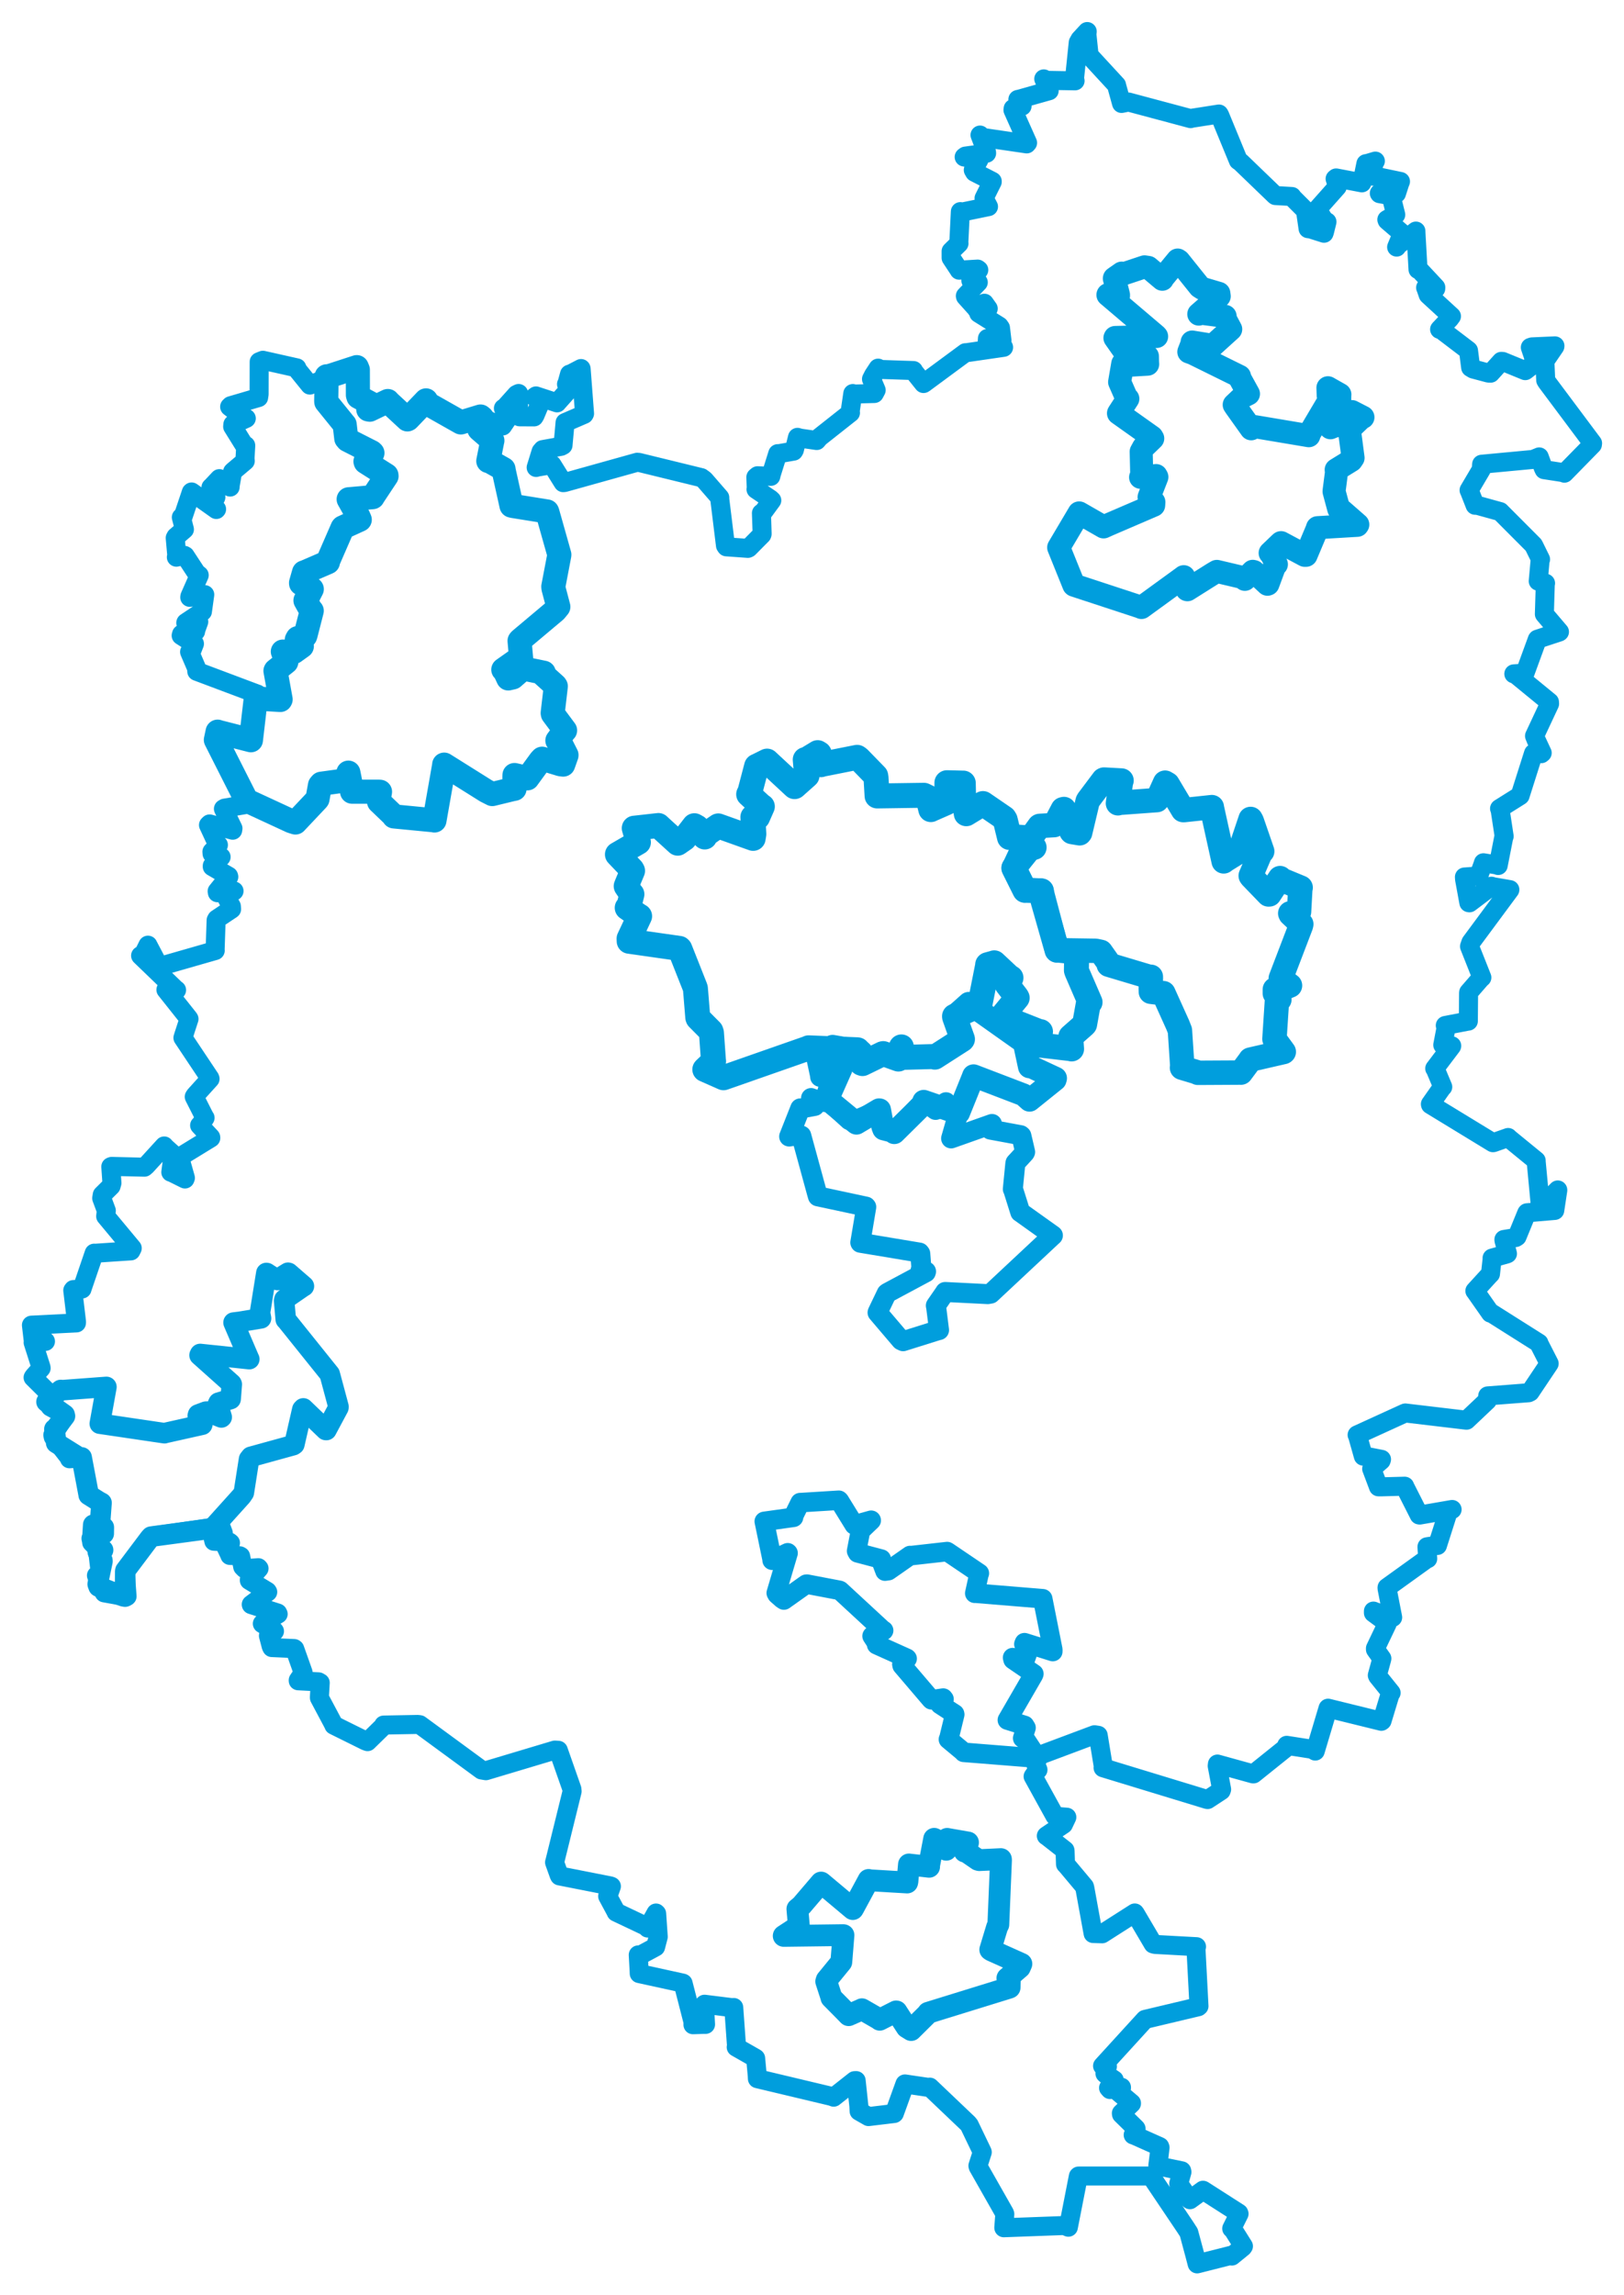 <svg viewBox="0 0 416.121 588.143" width="416.121" height="588.143" xmlns="http://www.w3.org/2000/svg">
  <title>Česko</title>
  <desc>Geojson of Česko</desc>
  <polygon points="11.918,359.197 16.559,362.498 16.646,362.851 14.081,366.239 13.937,366.204 14.423,369.532 14.398,369.736 20.57,373.594 20.919,373.442 22.723,383.008 22.726,383.075 25.362,384.736 26.016,385.079 25.617,390.408 25.254,390.914 26.599,391.347 26.578,392.982 24.831,390.591 23.891,390.706 23.679,394.021 23.509,394.213 25.191,396.988 26.418,397.175 25.255,397.485 25.059,397.662 26.234,399.804 26.25,400.077 25.035,405.915 25.267,406.546 31.552,409.021 32.044,409.11 32.089,402.658 32.136,402.425 38.343,394.17 38.724,393.743 53.363,391.777 54.636,391.388 61.893,383.333 62.475,382.48 63.821,373.89 64.295,373.288 75.134,370.303 75.421,370.107 77.469,361.148 77.721,360.883 83.481,366.413 83.638,366.422 86.713,360.674 86.722,360.417 84.527,352.238 84.485,352.088 73.521,338.427 73.224,338.118 72.802,333.281 72.877,332.969 77.533,329.761 77.867,329.564 73.942,326.161 73.795,326.121 71.395,327.605 71.125,327.991 68.353,326.2 68.249,326.185 66.616,336.374 66.887,337.8 61.447,338.696 59.844,338.894 63.809,348.143 63.873,348.259 51.294,346.939 51.137,347.26 59.308,354.557 59.389,354.716 59.118,358.216 59.09,358.488 56.009,359.418 55.818,359.819 56.81,363.124 56.723,363.204 52.983,361.701 52.751,361.72 50.763,362.464 50.672,362.774 51.859,364.909 51.809,365.06 42.205,367.206 42.143,367.242 25.613,364.801 25.572,364.797 27.251,355.481 27.266,355.377 15.816,356.23 15.553,356.164 11.918,359.197" stroke="#009edd" stroke-width="5.266px" fill="none" stroke-linejoin="round" vector-effect="non-scaling-stroke"></polygon>
  <polygon points="259.774,222.415 262.535,227.981 262.623,228.13 266.509,228.182 266.843,228.272 270.78,243.217 270.853,243.483 280.755,243.633 282.063,243.908 284.225,246.97 284.095,247.2 294.296,250.248 294.884,250.29 294.871,253.404 294.887,254.127 297.552,254.453 298.104,254.483 301.79,262.657 302.334,264.036 302.962,273.519 302.863,273.585 306.885,274.794 306.936,274.889 317.895,274.83 317.956,274.844 320.37,271.59 320.398,271.512 328.894,269.561 328.947,269.516 326.574,266.274 326.557,266.213 327.215,256.121 327.818,256.111 326.655,254.54 326.658,253.531 329.804,252.825 330.54,252.531 328.263,250.808 328.175,250.691 333.342,237.181 333.429,236.803 330.685,234.22 330.6,234.028 332.639,233.592 332.857,233.617 333.173,227.816 333.269,227.442 328.216,225.354 327.994,225.003 325.245,229.178 325.027,229.189 320.642,224.649 320.474,224.4 323.117,218.217 323.417,218.141 320.736,210.372 320.446,209.846 317.845,217.586 317.78,218.026 313.942,220.41 313.55,220.717 310.532,207.026 310.511,206.816 303.335,207.58 303.135,207.565 299.183,200.931 298.533,200.55 296.615,204.799 296.433,205.014 286.556,205.732 286.456,205.832 287.239,200.24 287.369,200.001 282.877,199.753 282.75,199.813 278.821,205.046 278.686,205.303 276.77,213.362 276.646,213.519 274.64,213.183 274.54,213.068 272.621,207.303 272.338,207.37 270.299,211.252 270.095,211.423 266.386,211.63 266.327,211.663 263.729,215.252 263.696,215.375 265.041,217.124 265.035,217.175 262.182,217.992 261.728,218.249 259.774,222.415" stroke="#009edd" stroke-width="6.26px" fill="none" stroke-linejoin="round" vector-effect="non-scaling-stroke"></polygon>
  <polygon points="55.312,189.583 63.149,205.081 63.164,205.111 74.649,210.423 75.701,210.756 81.23,204.892 81.351,204.744 81.989,201.205 82.322,200.818 88.206,200.011 89.231,200.083 89.25,198.031 89.264,197.978 90.182,202.534 90.206,202.862 97.04,202.86 97.373,202.877 97.027,204.987 97.119,205.425 100.853,208.995 100.919,209.195 111.161,210.184 111.322,210.24 113.799,196.143 113.811,195.925 124.563,202.67 126.142,203.47 131.128,202.261 131.844,202.111 131.813,199.118 131.829,198.59 134.81,199.289 135.14,199.441 138.474,194.868 138.907,194.405 143.634,195.84 144.31,195.919 145.147,193.555 145.155,193.472 143.479,190.173 142.818,189.751 144.588,187.358 144.793,187.152 141.657,182.931 141.617,182.704 142.417,175.848 142.276,175.637 139.237,172.892 139.331,172.379 134.83,171.449 134.195,171.148 131.418,173.569 130.234,173.843 129.276,171.788 128.965,171.587 133.172,168.621 133.532,168.775 133.13,164.202 133.293,164.001 142.26,156.465 143.067,155.482 141.816,150.736 141.775,150.305 143.302,142.298 143.321,142.121 140.251,131.229 140.175,131.058 131.496,129.662 131.058,129.562 129.051,120.503 129.016,120.188 125.379,118.136 125.118,118.134 126.113,113.075 126.164,112.905 122.889,110.061 122.8,109.966 123.481,107.01 123.123,106.723 118.122,108.241 118.075,108.243 109.737,103.531 109.158,102.592 104.556,107.391 104.396,107.47 99.441,102.882 99.368,102.752 94.738,104.984 94.362,104.909 95.089,104.051 95.435,103.617 91.841,101.682 91.706,101.24 91.69,94.73 91.42,94.073 84.077,96.464 83.696,96.422 83.588,102.723 83.603,102.972 88.116,108.553 88.312,108.77 88.729,112.337 89.06,112.731 95.199,115.849 95.43,116.072 93.646,118.235 93.694,118.392 99.019,121.773 99.046,121.993 95.689,127.058 95.5,127.386 89.442,127.918 89.338,127.929 91.858,132.399 92.182,133.163 87.834,135.159 87.764,135.247 84.041,143.801 84.029,144.059 78.076,146.632 77.9,146.672 77.135,149.356 77.147,149.502 79.8,150.92 79.891,150.957 78.499,153.678 78.268,153.859 79.678,156.382 79.881,156.514 78.261,162.83 78.192,162.987 76.272,163.512 76.047,163.927 77.282,165.081 77.339,165.592 75.31,167.046 72.47,166.958 73.294,169.165 73.36,169.628 70.626,171.812 70.584,171.899 71.907,179.21 71.828,179.36 65.713,178.992 65.503,179.259 64.325,189.388 64.288,189.681 56.106,187.595 55.756,187.475 55.312,189.583" stroke="#009edd" stroke-width="6.177px" fill="none" stroke-linejoin="round" vector-effect="non-scaling-stroke"></polygon>
  <polygon points="271.268,140.289 275.152,149.908 275.21,149.952 292.134,155.511 292.477,155.664 303.291,147.801 303.311,147.771 304.162,151.087 304.251,151.113 310.859,146.954 311.795,146.413 318.283,147.942 318.972,148.45 320.998,146.394 321.278,146.464 324.773,149.704 324.884,149.664 326.769,144.567 327.05,144.602 325.721,141.864 325.454,141.7 328.127,139.131 328.246,139.045 334.32,142.294 334.649,142.289 337.477,135.568 337.579,135.212 347.776,134.607 347.91,134.413 343.735,130.761 343.031,130.419 341.835,125.962 341.829,125.835 342.452,121.012 342.371,120.38 346.241,117.991 346.697,117.327 345.744,110.08 345.742,110.047 348.883,107.02 349.228,106.921 346.399,105.464 346.187,105.489 346.478,107.644 346.242,108.086 341.619,109.301 340.905,109.607 342.538,107.12 343.197,106.551 343.297,101.246 343.318,101.089 340.784,99.657 340.26,99.355 340.33,101.353 340.684,102.365 335.576,110.994 335.363,111.643 321.59,109.331 320.598,109.872 316.61,104.276 316.244,103.72 318.419,101.658 319.898,100.921 317.52,96.605 317.611,96.439 305.697,90.565 304.614,90.171 305.398,88.144 305.462,87.642 310.394,88.439 310.691,88.592 315.336,84.38 315.35,84.357 313.935,81.706 313.923,81.06 307.658,80.242 307.171,80.487 312.406,75.92 312.307,75.173 308.095,73.928 307.399,73.479 302.084,66.852 301.759,66.632 297.855,71.379 297.824,71.553 294.232,68.521 293.254,68.38 287.902,70.161 287.422,69.983 285.55,71.295 285.532,71.358 286.599,75.57 286.587,75.842 283.909,75.506 283.889,75.559 296.206,86.021 296.364,86.213 285.736,86.476 285.682,86.59 288.836,91.08 288.836,91.623 293.613,91.247 294.008,91.303 294.034,92.686 294.072,93.313 288.447,93.642 287.688,93.188 287.016,97.104 286.884,97.901 288.7,102.044 288.989,102.177 286.63,105.815 286.593,105.893 295.139,111.96 295.37,112.346 293.002,114.636 292.407,115.726 292.559,121.991 292.258,122.304 296.221,121.859 296.43,122.228 294.855,126.274 294.436,127.376 295.66,128.647 295.611,129.462 283.928,134.487 282.773,135.012 276.549,131.441 276.512,131.431 271.268,140.289" stroke="#009edd" stroke-width="5.907px" fill="none" stroke-linejoin="round" vector-effect="non-scaling-stroke"></polygon>
  <polygon points="8.053,339.553 8.509,343.462 8.658,343.652 11.642,343.687 11.65,343.712 8.762,343.956 8.492,344.015 10.503,350.326 10.543,350.568 8.681,352.661 8.479,352.962 12.514,356.957 12.543,356.994 12.81,360.393 12.898,360.506 16.559,362.498 16.646,362.851 13.531,367.707 13.645,368.231 17.903,373.702 17.807,373.795 20.57,373.594 20.919,373.442 22.723,383.008 22.726,383.075 25.362,384.736 26.016,385.079 25.617,390.408 25.254,390.914 26.599,391.347 26.578,392.982 24.831,390.591 23.891,390.706 23.521,395.145 23.497,395.27 25.191,396.988 26.418,397.175 25.255,397.485 25.059,397.662 25.701,403.214 24.713,403.697 26.446,407.693 26.706,408.149 32.044,409.11 32.561,409.045 32.089,402.658 32.136,402.425 38.724,393.743 38.889,393.627 56.371,391.086 56.532,390.977 57.216,392.811 57.098,393.027 54.658,394.318 54.798,394.921 58.781,395.138 59.058,395.359 57.835,395.924 57.779,396.144 58.782,398.254 58.894,398.56 61.434,398.645 61.66,398.767 62.193,401.474 62.674,401.962 66.195,401.698 66.376,401.897 63.889,404.752 63.89,404.962 68.483,407.747 68.604,407.936 64.379,411.123 64.384,411.164 71.146,413.313 71.274,413.577 67.246,416.008 67.219,416.043 70.308,417.934 70.333,417.976 68.868,419.091 68.781,419.127 69.492,421.852 69.654,422.168 75.383,422.417 75.523,422.515 77.607,428.384 77.687,428.66 76.414,430.534 76.42,430.681 81.639,430.947 82.053,431.189 81.836,434.899 81.849,435.049 85.474,441.865 85.537,442.06 93.696,446.101 94.18,446.271 98.212,442.327 98.312,442.022 107.034,441.864 107.557,441.927 123.381,453.53 124.508,453.723 142.171,448.433 143.057,448.486 146.542,458.431 146.595,459.015 142.219,476.756 142.097,477.21 143.277,480.501 143.382,480.68 156.371,483.235 156.66,483.34 155.841,485.701 155.702,485.869 157.848,489.86 157.874,489.958 165.793,493.712 165.951,494.034 168.096,490.185 168.259,490.349 168.664,496.278 167.987,498.877 163.956,501.048 163.539,500.916 163.762,504.899 163.793,505.701 174.935,508.139 175.03,508.19 177.562,518.063 177.561,518.81 180.238,518.721 180.782,518.723 180.532,514.136 180.527,513.558 187.492,514.427 188.008,514.389 188.736,524.515 188.638,524.553 193.513,527.329 193.624,527.414 194.028,531.824 194.069,532.639 213.094,537.172 213.614,537.375 218.984,533.139 219.374,533.124 220.066,539.646 220.132,540.962 222.468,542.298 222.549,542.346 229.108,541.558 229.159,541.515 231.863,534.023 231.881,533.982 238.063,534.899 238.251,534.8 248.022,544.105 248.368,544.53 251.655,551.369 251.688,551.471 250.572,554.942 250.638,555.201 257.37,567.063 257.463,567.314 257.212,570.726 257.208,570.832 272.711,570.259 273.749,570.695 276.305,557.646 276.369,557.579 291.945,557.572 294.899,557.574 303.782,570.778 304.618,572.078 306.101,577.599 306.75,580.09 315.278,577.935 315.646,578.083 318.427,575.819 318.611,575.557 315.771,571.034 315.606,571.035 317.485,567.256 317.421,567.084 308.37,561.286 308.247,561.219 304.913,563.645 304.818,563.593 302.1,559.66 302.024,559.52 302.852,556.551 302.784,556.245 296.756,554.995 296.674,554.91 297.244,550.284 297.158,550.04 290.544,547.085 290.36,547.05 291.105,545.474 291.06,545.385 287.366,541.755 287.33,541.492 289.92,539 289.92,538.893 286.069,535.641 285.872,535.577 287.362,534.929 287.357,534.839 284.418,535.417 284.049,534.995 285.482,533.113 285.501,532.96 283.306,531.487 283.125,531.309 283.758,529.481 282.51,529.364 293.253,517.591 293.396,517.44 307.042,514.2 307.217,514.049 306.436,499.131 306.589,498.812 295.955,498.234 295.48,498.106 290.937,490.399 290.77,490.171 282.409,495.51 280.093,495.438 277.957,483.705 277.872,483.419 273.32,477.989 273.017,477.679 272.904,474.257 272.874,474.111 268.352,470.57 268.104,470.414 272.489,467.469 273.357,465.635 270.472,465.41 270.303,465.318 264.745,455.226 264.718,455.181 265.656,453.832 265.963,453.486 264.841,450.643 264.829,450.35 280.441,444.504 281.393,444.653 282.683,452.522 282.644,452.965 309.254,461.08 309.437,461.105 312.905,458.83 313.02,458.494 311.885,452.487 311.941,452.014 321.054,454.535 321.188,454.537 329.592,447.793 329.695,447.215 336.209,448.229 337.008,448.69 340.267,437.772 340.296,437.7 353.945,441.061 354.122,440.932 356.24,433.939 356.448,433.766 353.007,429.487 352.91,429.273 354.007,425.285 354.08,424.97 352.435,422.66 352.429,422.368 355.446,416.044 355.467,415.91 351.913,413.279 351.916,412.818 356.542,414.586 356.847,414.433 355.399,406.989 355.407,406.777 365.704,399.371 365.829,399.393 365.661,396.849 365.638,396.339 367.977,395.985 368.319,396.006 371.166,387.065 372.075,386.779 363.789,388.213 363.639,388.194 360.001,381.015 359.927,380.817 353.8,380.987 353.207,380.98 351.508,376.456 351.465,376.358 353.896,374.23 353.988,373.939 349.484,373.062 349.33,373.126 347.789,367.665 347.737,367.679 359.854,362.145 360.091,362.055 375.616,363.895 375.78,363.905 381.099,358.869 381.198,357.68 391.675,356.874 392.067,356.685 396.803,349.619 396.947,349.396 394.329,344.269 394.325,344.155 382.131,336.452 381.913,336.469 377.934,330.791 377.908,330.775 381.842,326.466 381.911,326.42 382.353,322.409 382.313,322.37 386.1,321.318 386.261,321.237 385.36,317.814 385.352,317.601 388.372,317.099 388.717,316.881 391.194,310.829 391.248,310.759 398.354,310.16 398.376,310.149 399.156,304.979 399.148,304.904 394.974,309.132 394.695,309.093 393.602,297.479 393.618,297.392 386.456,291.537 386.43,291.466 382.67,292.79 382.526,292.799 366.537,283.047 366.511,282.912 369.612,278.498 369.681,278.508 367.793,274.011 367.626,273.786 371.948,268.074 371.98,267.978 369.814,267.692 369.683,267.761 370.57,263.135 370.328,262.767 376.079,261.662 376.235,261.652 376.3,254.352 376.317,254.278 379.582,250.52 379.702,250.481 376.537,242.498 376.889,241.477 386.867,227.995 386.874,227.957 382.649,227.225 382.162,227.077 376.523,231.335 376.368,231.313 375.271,225.309 375.232,224.723 378.31,224.503 378.818,224.646 379.968,221.503 380.099,221.07 383.654,221.646 383.884,221.774 385.286,214.616 385.413,214.3 384.393,207.584 384.234,207.187 389.289,204.009 389.499,203.873 392.885,193.2 392.938,193.036 394.924,193.121 395.159,192.922 393.611,189.598 393.195,188.571 397.051,180.333 397.026,179.896 388.286,172.731 387.888,172.666 389.965,172.538 390.706,172.587 393.9,163.839 393.937,163.79 399.52,161.953 399.586,161.903 395.736,157.381 395.719,157.357 395.951,149.641 396.019,149.44 394.242,148.957 394.143,148.914 394.614,143.658 394.744,143.321 393.073,139.921 392.929,139.659 384.417,131.122 384.403,131.097 378.585,129.49 377.965,129.467 376.472,125.66 376.424,125.599 379.56,120.283 379.643,118.956 392.833,117.718 394.397,117.076 395.427,119.865 395.66,120.35 400.858,121.147 400.852,121.247 408.023,113.923 408.069,113.578 396.317,97.85 396.062,97.432 395.857,92.761 395.844,92.522 398.405,88.774 398.424,88.623 392.541,88.885 392.121,89.022 393.251,92.37 393.583,92.814 390.93,94.908 390.816,94.975 385.051,92.616 384.68,92.592 381.944,95.62 381.385,95.602 377.49,94.566 376.831,94.173 376.278,89.836 376.246,89.792 369.118,84.365 368.87,84.39 371.478,81.623 371.913,81.033 365.966,75.573 365.936,75.527 365.392,73.934 365.29,73.71 367.882,73.962 367.9,73.649 363.568,69.013 363.341,69.056 362.813,59.659 362.8,59.21 358.026,62.942 357.863,63.316 359.265,59.937 359.316,59.836 355.441,56.502 355.351,56.277 357.232,55.188 357.637,55.014 356.626,50.955 356.872,50.236 353.488,49.623 353.427,49.522 357.591,49.453 357.816,49.576 358.648,47 358.85,46.502 352.162,45.109 351.787,45.144 351.921,42.104 352.411,41.277 350.429,41.869 349.988,41.938 349.067,46.443 348.953,46.853 342.363,45.594 342.1,45.806 342.622,47.55 342.64,47.87 337.68,53.453 337.592,53.759 339.371,56.54 340.012,56.848 339.374,59.425 339.253,59.767 335.787,58.666 335.174,58.595 334.548,54.289 334.65,54.085 331.312,50.751 331.024,50.349 326.793,50.11 326.731,50.071 317.895,41.556 317.305,41.144 312.522,29.524 312.333,29.215 305.366,30.305 305.073,30.398 289.172,26.146 287.382,26.51 286.087,21.824 286.103,21.809 279.144,14.266 279.065,14.189 278.498,8.758 278.583,8.081 276.72,10.101 276.28,10.889 275.316,20.254 275.47,20.714 268.065,20.589 267.448,20.211 268.67,22.908 268.832,23.249 261.286,25.376 260.812,25.476 261.902,27.008 261.883,27.198 259.602,27.813 259.557,28.203 263.302,36.603 263.072,36.872 251.515,35.178 251.111,34.605 252.774,38.969 252.802,39.256 247.376,39.994 247.053,40.233 250.483,40.817 250.868,40.891 249.388,43.566 249.719,44.137 254.243,46.451 254.245,46.587 252.145,50.795 253.285,52.946 246.478,54.347 246.074,54.222 245.686,62.038 245.723,62.389 243.703,64.372 243.707,66.082 245.636,69.003 245.772,69.233 250.501,68.95 250.797,69.168 248.875,71.876 248.773,71.902 250.362,72.237 250.669,72.358 247.353,75.827 247.389,75.99 250.088,78.99 250.25,79.251 251.641,77.963 252.229,77.697 253.181,79.035 253.212,79.074 251.319,79.97 250.784,80.271 256.024,83.542 256.353,84 256.735,87.236 256.717,87.346 253.011,86.723 252.911,88.233 256.459,87.708 257.154,89 247.679,90.374 247.356,90.38 236.733,98.223 236.631,98.276 234.168,95.194 234.063,94.944 225.547,94.662 225.001,94.33 223.823,96.12 223.308,97.132 224.504,99.959 224.036,100.832 218.781,100.969 218.514,100.842 217.83,105.519 217.919,105.775 209.965,112.061 209.267,112.877 205.068,112.27 204.341,112.064 203.542,115.279 203.361,115.593 199.672,116.239 199.283,116.241 197.669,121.402 197.508,122.059 194.109,121.902 193.674,122.269 193.778,125.184 193.712,125.386 197.413,127.889 197.758,128.213 195.464,131.34 195.103,131.484 195.283,136.803 195.224,137 191.857,140.404 191.635,140.513 186.118,140.119 185.89,139.792 184.43,127.905 184.431,127.503 180.496,122.97 179.714,122.394 163.756,118.491 163.252,118.449 144.668,123.639 144.301,123.674 141.488,119.165 141.411,119.051 137.647,119.687 137.381,119.782 138.64,115.694 139.062,115.203 143.785,114.358 144.263,114.098 144.759,108.622 144.782,108.285 149.676,106.172 149.78,105.979 148.903,94.502 148.875,94.432 146.115,95.869 145.932,95.869 145.301,98.177 145.159,98.436 146.627,98.597 146.687,98.794 142.811,103.128 142.738,103.227 137.337,101.45 136.978,101.719 138.327,102.633 138.621,102.77 137.1,106.4 136.847,106.826 133.128,106.803 132.848,106.427 132.887,100.826 132.352,101.083 129.315,104.467 128.99,104.621 130.088,106.988 130.128,107.167 128.783,109.15 128.277,109.149 123.481,107.01 123.123,106.723 118.122,108.241 118.075,108.243 109.737,103.531 109.158,102.592 104.556,107.391 104.396,107.47 99.441,102.882 99.368,102.752 94.738,104.984 94.362,104.909 95.089,104.051 95.435,103.617 91.841,101.682 91.706,101.24 91.69,94.73 91.42,94.073 79.713,98.505 79.403,98.678 76.295,94.837 76.065,94.262 67.36,92.312 66.41,92.697 66.393,101.017 66.265,101.862 59.118,103.959 58.841,104.227 62.665,107.18 63.107,107.203 59.663,108.752 59.614,109.311 62.637,114.185 62.968,114.158 62.784,117.449 62.844,118.121 59.918,120.594 59.594,120.895 58.924,124.77 58.97,124.805 56.215,122.896 56.201,122.644 54.138,124.838 54.056,124.885 55.316,127.397 55.284,127.49 52.704,127.121 52.651,127.172 55.499,130.471 55.426,130.552 49.091,126.058 49.017,126.12 46.9,132.428 46.462,132.556 47.201,135.423 47.255,135.652 45.062,137.526 44.896,137.838 45.317,142.572 45.186,142.771 47.249,142.304 47.448,142.417 50.337,146.828 51.049,147.387 48.654,152.818 48.62,153.062 52.364,152.409 52.466,152.367 51.88,156.602 51.872,156.703 47.633,159.535 47.599,159.604 50.655,159.231 50.931,159.313 50.134,161.525 50.12,161.804 46.52,162.487 46.418,162.853 49.687,164.944 49.825,164.952 49.028,166.992 48.578,167.038 50.383,171.249 50.418,172.017 65.868,177.823 65.941,177.835 64.325,189.388 64.288,189.681 56.106,187.595 55.756,187.475 55.356,189.514 55.312,189.583 63.743,205.532 64.236,205.935 57.557,207.068 57.25,207.249 59.696,212.271 59.622,212.734 53.716,211.121 53.422,211.406 55.812,216.558 55.964,216.515 54.3,218.241 54.338,218.747 56.313,219.458 56.658,219.589 54.391,221.849 54.387,222.069 58.578,224.499 58.626,224.665 55.637,228.37 55.702,228.748 59.475,228.122 59.97,228.306 57.975,228.797 57.469,228.91 59.287,232.232 59.34,232.953 55.545,235.486 55.377,235.789 55.123,243.367 55.15,243.564 41.208,247.562 40.76,247.612 37.981,242.333 37.91,242.185 36.701,244.625 36.025,244.871 45.085,253.599 45.246,253.68 42.542,253.571 42.513,253.608 48.326,260.927 48.429,261.096 47.056,265.319 46.873,265.922 53.76,276.252 53.825,276.448 50.012,280.665 49.77,281.035 52.445,286.318 52.547,286.426 51.314,288.242 51.148,288.363 53.998,291.417 54.013,291.593 46.868,295.972 45.976,296.403 47.507,301.826 47.392,302.103 43.98,300.407 43.768,300.366 44.331,296.099 44.276,295.701 42.281,293.906 42.073,293.635 37.462,298.685 37.013,299.075 28.592,298.876 28.389,298.955 28.684,303.139 28.463,303.914 26.2,306.161 26.061,307.019 27.242,310.201 27.075,311.648 33.886,319.834 33.547,320.52 24.252,321.138 24.132,321.107 21.073,330.075 21.016,330.288 18.807,330.433 18.647,330.642 19.6,338.614 19.591,338.978 8.053,339.553" stroke="#009edd" stroke-width="4.874px" fill="none" stroke-linejoin="round" vector-effect="non-scaling-stroke"></polygon>
  <polygon points="202.207,291.219 204.928,290.825 205.307,290.986 209.372,305.86 209.572,306.545 221.881,309.177 221.964,309.279 220.438,318.387 220.466,318.441 235.603,320.964 235.805,321.231 236.075,324.737 235.833,325.746 237.286,325.798 237.227,326.003 227.391,331.274 227.193,331.426 224.916,336.173 224.857,336.335 230.886,343.417 231.409,343.667 240.49,340.818 240.612,340.814 239.895,335.095 239.791,334.542 242.182,331.087 242.181,331.047 253.106,331.604 253.834,331.473 269.629,316.698 269.788,316.565 261.512,310.657 261.429,310.611 259.585,304.745 259.517,304.687 260.161,298.131 260.2,297.963 262.57,295.384 262.674,295.18 261.712,291.038 261.528,290.883 253.784,289.449 254.176,288.002 243.724,291.703 243.706,291.705 245.427,285.71 245.641,285.143 242.485,282.727 242.394,282.432 240.124,284.063 239.727,284.402 236.83,282.261 236.684,282.186 229.315,290.048 229.14,290.238 226.767,289.523 226.415,289.272 225.442,284.456 225.383,284.38 218.575,287.305 217.607,287.003 212.189,282.059 212.029,281.706 215.49,274.031 215.523,273.846 212.64,268.859 212.6,268.751 209.869,270.681 209.063,270.618 210.122,275.585 210.147,275.926 212.959,275.913 213.058,275.964 211.427,281.683 211.285,282.369 208.564,281.617 207.819,281.361 208.858,283.217 208.764,283.38 205.086,284.062 205.056,284.009 202.207,291.219" stroke="#009edd" stroke-width="5.122px" fill="none" stroke-linejoin="round" vector-effect="non-scaling-stroke"></polygon>
  <polygon points="212.029,281.706 219.286,287.694 219.452,287.81 225.248,284.362 225.383,284.38 226.177,288.652 226.415,289.272 229.05,289.952 229.14,290.238 236.763,282.701 236.684,282.186 245.121,285.074 245.641,285.143 249.251,276.19 249.458,275.642 262.263,280.542 263.806,281.928 270.377,276.64 270.473,276.276 264.054,273.285 263.764,273.362 262.645,268.137 263.158,267.633 248.273,257.093 248.254,257.081 244.649,260.29 244.58,260.404 246.748,265.984 246.612,266.275 239.642,270.812 239.528,270.88 230.928,270.953 230.827,270.95 231.155,268.507 230.968,268.258 230.214,271.222 230.213,271.36 226.473,269.995 226.309,269.972 221.108,272.529 220.998,272.527 220.183,271.157 219.618,270.8 220.711,269.532 220.419,269.339 213.34,268.093 213.288,268.107 215.526,273.629 215.523,273.846 212.029,281.706" stroke="#009edd" stroke-width="5.839px" fill="none" stroke-linejoin="round" vector-effect="non-scaling-stroke"></polygon>
  <polygon points="195.832,389.833 197.833,399.524 197.842,399.789 201.837,397.875 201.928,397.965 198.902,408.182 199.094,408.532 200.401,409.687 200.858,409.986 206.569,405.937 206.763,405.913 215.112,407.504 215.266,407.588 226.241,417.731 226.416,417.794 223.584,419.256 223.456,419.212 224.719,421.157 224.624,421.43 232.344,424.905 232.437,424.998 231.086,426.425 231.153,426.764 238.539,435.422 238.669,435.549 241.672,435.112 241.886,435.382 241.232,436.392 240.868,436.735 244.599,439.163 244.633,439.312 243.139,445.433 243.016,445.687 246.914,448.93 246.925,449.009 265.299,450.474 265.92,450.528 262.681,445.601 262.045,445.387 262.9,442.717 262.531,442.117 258.132,440.739 258.118,440.734 264.811,429.164 264.907,428.903 259.585,425.259 259.46,424.743 262.306,425.658 262.549,425.645 263.845,421.969 263.841,421.864 262.35,421.287 262.503,420.914 269.755,423.189 269.765,422.711 267.179,409.684 267.172,409.654 249.885,408.235 249.766,408.256 250.839,403.363 250.941,403.142 242.72,397.582 242.687,397.569 233.321,398.623 233.186,398.582 227.637,402.458 226.778,402.581 225.711,399.764 225.81,399.498 219.742,397.894 219.489,397.421 220.339,392.982 220.27,392.43 223.234,389.588 223.221,389.54 219.058,390.699 218.891,390.735 215.086,384.568 214.935,384.418 205.107,385.028 205.024,385.021 203.247,388.623 203.335,388.785 195.832,389.833" stroke="#009edd" stroke-width="5.002px" fill="none" stroke-linejoin="round" vector-effect="non-scaling-stroke"></polygon>
  <polygon points="158.206,218.929 161.914,222.82 162.081,223.134 160.658,226.536 160.449,227.062 161.811,229.078 161.916,229.151 161.074,232.446 160.714,232.608 163.793,234.731 163.889,234.756 161.189,240.503 161.216,241.182 174.079,243.017 174.195,243.132 178.075,252.937 178.185,253.256 178.792,260.705 178.856,260.876 182.149,264.192 182.297,264.628 182.816,271.881 182.839,271.917 180.745,273.89 180.598,274.043 184.879,275.938 185.389,276.16 207.07,268.574 207.189,268.491 219.711,268.994 219.745,269.002 220.703,272.422 220.998,272.527 226.183,269.999 226.309,269.972 230.196,271.363 230.213,271.36 230.931,268.312 230.968,268.258 230.785,270.885 230.827,270.95 239.396,270.722 239.528,270.88 246.52,266.391 246.612,266.275 244.599,260.596 244.58,260.404 250.954,257.612 251.029,257.669 253.073,247.367 253.067,247.196 254.589,246.778 254.761,246.715 258.887,250.576 259.042,250.552 258.113,252.036 258.042,252.241 260.474,255.402 260.635,255.694 256.728,260.452 256.754,260.571 266.202,264.301 266.608,264.344 265.805,267.174 265.975,267.725 274.55,268.728 274.574,268.777 274.355,265.746 274.376,265.608 277.824,262.577 277.916,262.456 278.902,256.948 279.306,256.804 275.954,249.049 275.811,248.643 275.874,244.175 276.043,243.973 271.312,243.473 270.853,243.483 266.66,228.734 266.843,228.272 262.699,228.09 262.623,228.13 260.016,222.907 259.774,222.415 263.83,217.348 264.43,216.922 263.583,215.494 263.627,214.701 259.008,214.381 258.67,214.588 257.565,210.074 257.294,209.625 251.864,205.902 247.593,208.505 246.896,204.229 246.824,200.657 246.746,200.664 242.633,200.557 242.607,205.141 242.507,205.681 238.734,207.334 238.513,207.449 237.704,204.253 236.738,203.78 224.757,203.954 224.735,203.944 224.461,199.268 224.389,198.811 220.011,194.316 219.624,194.053 210.626,195.838 210.378,195.939 209.919,193.106 209.516,192.858 206.816,194.501 206.329,194.638 206.623,198.051 206.789,198.732 203.633,201.544 203.585,201.561 196.641,195.117 196.548,195.026 193.957,196.31 193.871,196.339 192.161,202.85 191.835,203.525 195.106,206.544 195.336,206.654 194.117,209.421 192.911,209.365 193.159,213.714 192.98,214.822 184.301,211.723 184.043,211.628 180.961,213.736 180.576,214.464 178.611,211.972 177.918,211.579 175.377,214.862 173.656,216.057 169.564,212.331 168.699,211.528 162.797,212.187 162.517,212.211 163.148,214.409 163.581,215.819 158.206,218.929" stroke="#009edd" stroke-width="6.401px" fill="none" stroke-linejoin="round" vector-effect="non-scaling-stroke"></polygon>
  <polygon points="200.815,496.045 216.009,495.853 216.125,495.861 215.582,502.632 215.575,502.744 211.828,507.33 211.706,507.714 213.053,511.851 213.029,511.867 216.144,515.015 217.454,516.359 220.668,514.942 220.852,514.845 225.354,517.434 225.416,517.528 229.607,515.397 229.708,515.414 232.322,519.458 233.464,520.17 237.794,515.877 237.817,515.75 258.618,509.319 258.694,509.279 258.753,507.26 258.125,506.872 261.313,504.13 261.713,503.216 254.03,499.772 253.738,499.572 255.497,493.755 255.805,493.16 256.49,476.565 256.463,476.375 250.921,476.632 250.588,476.542 247.738,474.58 247.179,474.424 247.938,472.477 248.037,472.12 243.583,471.348 242.69,471.185 242.498,473.081 242.459,473.976 239.713,471.351 239.365,471.171 238.036,478.122 238.068,478.336 232.929,477.752 232.906,477.741 232.503,482.183 232.446,482.362 222.779,481.796 222.565,481.707 218.633,488.989 218.514,489.17 210.5,482.451 210.391,482.382 205.336,488.298 204.316,489.151 204.682,493.337 204.705,493.494 200.815,496.045" stroke="#009edd" stroke-width="5.591px" fill="none" stroke-linejoin="round" vector-effect="non-scaling-stroke"></polygon>
</svg>